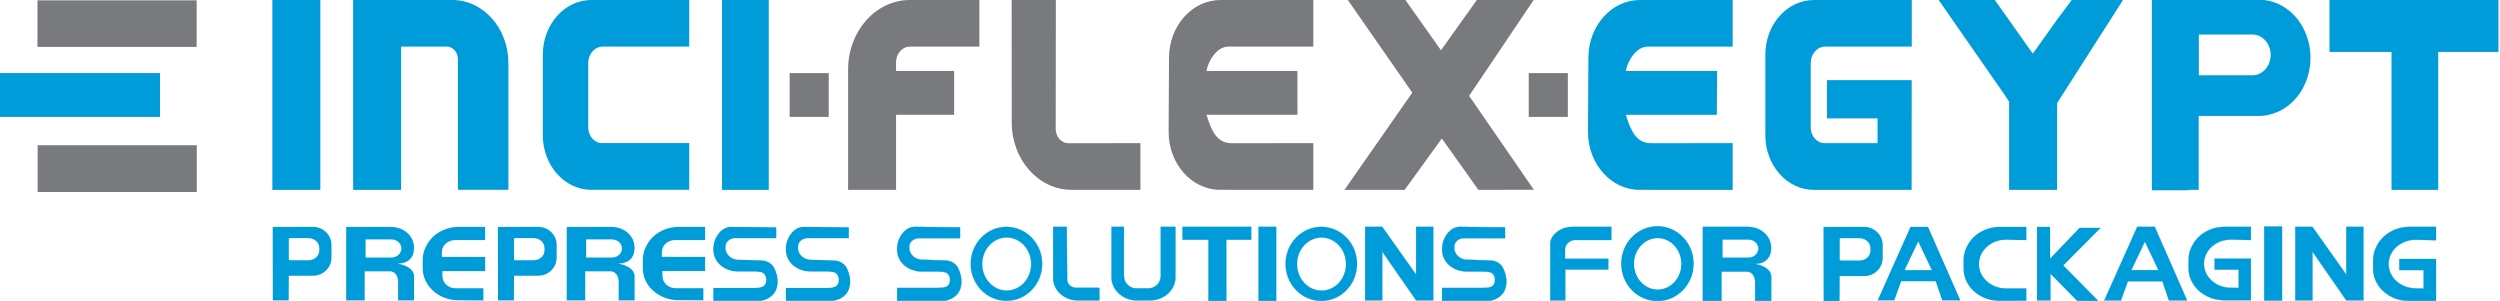 <?xml version="1.0" encoding="utf-8"?>
<!-- Generator: Adobe Illustrator 23.0.1, SVG Export Plug-In . SVG Version: 6.00 Build 0)  -->
<svg version="1.1" id="Layer_1" xmlns="http://www.w3.org/2000/svg" xmlns:xlink="http://www.w3.org/1999/xlink" x="0px" y="0px"
	 viewBox="0 0 524.29 63.1" style="enable-background:new 0 0 524.29 63.1;" xml:space="preserve">
<style type="text/css">
	.st0{clip-path:url(#SVGID_2_);}
	.st1{clip-path:url(#SVGID_2_);fill:#797A7D;}
	.st2{clip-path:url(#SVGID_2_);fill:#009CD9;}
	.st3{clip-path:url(#SVGID_6_);fill:#009CD9;}
	.st4{clip-path:url(#SVGID_6_);fill:#797A7D;}
	.st5{clip-path:url(#SVGID_6_);fill:none;stroke:#009CD9;stroke-width:0.055;stroke-miterlimit:10;}
	.st6{clip-path:url(#SVGID_6_);fill:none;stroke:#009CD9;stroke-width:0.311;stroke-miterlimit:10;}
</style>
<g>
	<defs>
		<rect id="SVGID_1_" x="-36.03" y="-327.1" width="595.28" height="841.89"/>
	</defs>
	<clipPath id="SVGID_2_">
		<use xlink:href="#SVGID_1_"  style="overflow:visible;"/>
	</clipPath>
	<g class="st0">
		<defs>
			<rect id="SVGID_3_" x="-36.03" y="-327.1" width="595.28" height="841.89"/>
		</defs>
		<clipPath id="SVGID_4_">
			<use xlink:href="#SVGID_3_"  style="overflow:visible;"/>
		</clipPath>
	</g>
	<rect x="7.89" y="30.46" class="st1" width="33.38" height="9.8"/>
	<rect x="7.86" y="0.07" class="st1" width="33.38" height="9.77"/>
	<rect x="-0.03" y="15.33" class="st2" width="33.58" height="9.19"/>
	<g class="st0">
		<defs>
			<rect id="SVGID_5_" x="-36.03" y="-327.1" width="595.28" height="841.89"/>
		</defs>
		<clipPath id="SVGID_6_">
			<use xlink:href="#SVGID_5_"  style="overflow:visible;"/>
		</clipPath>
		<path class="st3" d="M343.83,39.81l19.54,0.01v-9.8l-17.13,0.01c-2.92,0-4.14-2.26-5.27-5.95h19.08l0.05-9.19h-19.13
			c0.26-1.81,2.04-5.11,4.55-5.11h17.85V0h-19.45c-5.95,0-10.77,5.39-10.81,12.07l-0.08,15.52
			C332.99,34.33,337.84,39.81,343.83,39.81"/>
		<rect x="57.12" y="0" class="st3" width="10.06" height="39.82"/>
		<path class="st3" d="M74.06,0v39.82h10.06V9.77h9.56c1.3,0,2.35,1.18,2.35,2.64v27.4h10.59V13.23C106.62,5.92,101.35,0,94.85,0
			H74.06z"/>
		<path class="st3" d="M144.54,0v9.77h-18.12c-1.69,0-3.06,1.54-3.06,3.43v13.54c0,1.8,1.3,3.27,2.91,3.27h18.27v9.8h-20.52
			c-5.62,0-10.18-5.12-10.18-11.44V11.45c0-6.32,4.56-11.45,10.18-11.45H144.54z"/>
		<rect x="151.42" y="0" class="st3" width="9.8" height="39.82"/>
		<path class="st3" d="M379.74,13.21v13.54c0,1.8,1.3,3.27,2.91,3.27h11.1v-5.19h-10.6v-8.03h17.76v8.03h-0.01v14.99h-20.49
			c-5.62,0-10.19-5.12-10.19-11.44V11.45c0-6.32,4.56-11.45,10.19-11.45h20.52v9.77h-18.12C381.11,9.77,379.74,11.31,379.74,13.21"
			/>
		<rect x="165.6" y="15.33" class="st4" width="8.2" height="9.19"/>
		<rect x="320.6" y="15.33" class="st4" width="8.2" height="9.19"/>
		<path class="st4" d="M187.92,39.82V24.08h12.18v-9.19h-12.18l-0.01-1.8c-0.01-1.82,1.31-3.31,2.93-3.31h14.55V0h-14.57
			c-7.16,0-12.96,6.52-12.96,14.57v25.25H187.92z"/>
		<path class="st4" d="M221.43,0l-0.03,27.04c0,1.65,1.19,2.99,2.66,2.99l15.1-0.01v9.8l-14.44-0.01c-6.93,0-12.54-6.31-12.54-14.1
			L212.16,0H221.43z"/>
		<path class="st4" d="M255.88,39.81l19.54,0.01v-9.8l-17.13,0.01c-2.92,0-4.14-2.26-5.27-5.95h19.08l-0.01-9.19h-19.07
			c0.26-1.81,2.04-5.11,4.55-5.11h17.85V0h-19.45c-5.95,0-10.77,5.39-10.81,12.07l-0.08,15.52
			C245.04,34.33,249.89,39.81,255.88,39.81"/>
		<polygon class="st4" points="308.1,20.1 321.68,39.8 310.04,39.82 302.38,29.05 294.57,39.82 281.95,39.82 296.18,19.43 
			282.56,-0.14 294.64,-0.14 302.2,10.54 309.76,-0.07 321.68,-0.07 		"/>
		<polygon class="st3" points="445.32,-0.14 432.07,20.58 431.41,21.62 431.41,39.82 421.34,39.82 421.34,21.34 420.43,19.93 
			406.56,-0.01 418.34,-0.01 421.34,4.23 426.31,11.25 431.41,4.1 434.49,-0.01 		"/>
		<polygon class="st3" points="523.97,-0.13 523.97,10.89 511.34,10.89 511.34,39.82 501.54,39.82 501.54,10.89 488.53,10.89 
			488.53,-0.13 		"/>
		<path class="st3" d="M484.54,11.89c-0.03-2.15-0.57-4.19-1.49-5.97c-1.93-3.74-5.55-5.99-9.4-5.99h-22.37v39.97h7.6v-0.08h2.22
			v-15.5h12.53c4.14,0,7.97-2.6,9.79-6.78C484.17,15.81,484.57,13.89,484.54,11.89 M475.07,14.54c-0.69,0.77-1.64,1.25-2.69,1.25
			h-11.25V7.24h11.25c2.1,0,3.81,1.91,3.81,4.28C476.19,12.7,475.76,13.76,475.07,14.54"/>
		<path class="st3" d="M112.87,47.58l-8.46,0.01L104.44,63h3.33l0.03-5.18h5.08c2.13,0,3.86-1.68,3.86-3.76v-2.73
			C116.74,49.26,115.01,47.58,112.87,47.58 M114.19,52.53c0,1.13-1.02,2.05-2.27,2.05h-3.9c-0.12,0-0.22-0.09-0.22-0.2v-4.24
			c0-0.11,0.1-0.2,0.22-0.2h3.9c1.25,0,2.27,0.92,2.27,2.05V52.53z"/>
		<path class="st3" d="M65.65,47.58l-8.46,0.01L57.21,63h3.33l0.03-5.18h5.08c2.13,0,3.86-1.68,3.86-3.76v-2.73
			C69.51,49.26,67.78,47.58,65.65,47.58 M66.96,52.53c0,1.13-1.02,2.05-2.27,2.05h-3.9c-0.12,0-0.22-0.09-0.22-0.2v-4.24
			c0-0.11,0.1-0.2,0.22-0.2h3.9c1.25,0,2.27,0.92,2.27,2.05V52.53z"/>
		<path class="st3" d="M390.93,47.58l-8.51,0.01l0.02,15.52h3.35l0.03-5.21h5.12c2.15,0,3.89-1.7,3.89-3.79v-2.75
			C394.82,49.27,393.08,47.58,390.93,47.58 M392.26,52.56c0,1.14-1.02,2.07-2.29,2.07h-3.93c-0.12,0-0.22-0.09-0.22-0.2v-4.27
			c0-0.11,0.1-0.2,0.22-0.2h3.93c1.26,0,2.29,0.92,2.29,2.07V52.56z"/>
		<path class="st3" d="M96.04,62.97l5.33,0.04v-2.55h-5.8c-1.52,0-2.75-1.09-2.78-2.46l-0.02-1.14h8.98v-2.98l-9.08-0.01v-1.01
			c0-1.39,1.25-2.51,2.78-2.51h6.29v-2.77H96.2c-2.92,0-5.57,1.54-6.78,3.94l-0.11,0.21c-0.44,0.87-0.66,1.82-0.66,2.77v1.74
			c0,1.43,0.5,2.81,1.43,3.96C91.48,61.93,93.69,62.95,96.04,62.97"/>
		<path class="st3" d="M142.19,62.94l5.32,0.04v-2.54h-5.79c-1.51,0-2.75-1.09-2.78-2.46l-0.03-1.14h8.96v-2.97l-9.06-0.01v-1.01
			c0-1.39,1.24-2.51,2.78-2.51h6.28v-2.76h-5.53c-2.92,0-5.56,1.54-6.76,3.94l-0.11,0.21c-0.44,0.87-0.66,1.81-0.66,2.77v1.74
			c0,1.42,0.5,2.81,1.43,3.96C137.64,61.91,139.84,62.93,142.19,62.94"/>
		<path class="st3" d="M328.26,63v-6.48h9.02v-2.25h-9.07v-1.8c0-1.89,1.89-2.14,1.89-2.14h1.55h6.27v-2.75h-5.51h-2.69
			c-1.49,0-2.92,0.6-3.83,1.66c-0.44,0.52-0.77,1.15-0.77,1.88V63H328.26z"/>
		<path class="st5" d="M328.26,63v-6.48h9.02v-2.25h-9.07v-1.8c0-1.89,1.89-2.14,1.89-2.14h1.55h6.27v-2.75h-5.51h-2.69
			c-1.49,0-2.92,0.6-3.83,1.66c-0.44,0.52-0.77,1.15-0.77,1.88V63H328.26z"/>
		<path class="st3" d="M415.03,55.37L415.03,55.37c0,2.82,2.53,5.1,5.64,5.1h4.3v2.59l-5.74,0.03c-2.37-0.01-4.6-1.04-6-2.77
			c-0.47-0.58-0.83-1.22-1.08-1.9c-0.24-0.67-0.37-1.38-0.37-2.1v-1.76c0-0.96,0.23-1.92,0.67-2.79l0.11-0.22
			c1.21-2.42,3.89-3.98,6.83-3.98h5.58v2.79l-4.33-0.09C417.55,50.29,415.04,52.57,415.03,55.37"/>
		<path class="st3" d="M211.07,47.58c-4.14,0-7.49,3.47-7.49,7.75s3.35,7.75,7.49,7.75c4.13,0,7.49-3.47,7.49-7.75
			S215.2,47.58,211.07,47.58 M211.12,60.94c-2.84,0-5.14-2.49-5.14-5.57s2.3-5.57,5.14-5.57c2.84,0,5.14,2.49,5.14,5.57
			S213.95,60.94,211.12,60.94"/>
		<path class="st5" d="M211.07,47.58c-4.14,0-7.49,3.47-7.49,7.75s3.35,7.75,7.49,7.75c4.13,0,7.49-3.47,7.49-7.75
			S215.2,47.58,211.07,47.58z M211.12,60.94c-2.84,0-5.14-2.49-5.14-5.57s2.3-5.57,5.14-5.57c2.84,0,5.14,2.49,5.14,5.57
			S213.95,60.94,211.12,60.94z"/>
		<path class="st3" d="M347.59,47.58c-4.11,0-7.45,3.45-7.45,7.71s3.33,7.71,7.45,7.71c4.11,0,7.45-3.45,7.45-7.71
			S351.71,47.58,347.59,47.58 M347.64,60.87c-2.82,0-5.11-2.48-5.11-5.54c0-3.06,2.29-5.54,5.11-5.54c2.82,0,5.11,2.48,5.11,5.54
			C352.76,58.39,350.47,60.87,347.64,60.87"/>
		<path class="st6" d="M347.59,47.58c-4.11,0-7.45,3.45-7.45,7.71s3.33,7.71,7.45,7.71c4.11,0,7.45-3.45,7.45-7.71
			S351.71,47.58,347.59,47.58z M347.64,60.87c-2.82,0-5.11-2.48-5.11-5.54c0-3.06,2.29-5.54,5.11-5.54c2.82,0,5.11,2.48,5.11,5.54
			C352.76,58.39,350.47,60.87,347.64,60.87z"/>
		<path class="st3" d="M277.1,47.58c-4.14,0-7.49,3.47-7.49,7.76c0,4.29,3.36,7.76,7.49,7.76s7.49-3.47,7.49-7.76
			C284.59,51.06,281.24,47.58,277.1,47.58 M277.15,60.95c-2.84,0-5.15-2.49-5.15-5.57c0-3.08,2.3-5.57,5.15-5.57
			c2.84,0,5.14,2.49,5.14,5.57C282.3,58.46,279.99,60.95,277.15,60.95"/>
		<path class="st5" d="M277.1,47.58c-4.14,0-7.49,3.47-7.49,7.76c0,4.29,3.36,7.76,7.49,7.76s7.49-3.47,7.49-7.76
			C284.59,51.06,281.24,47.58,277.1,47.58z M277.15,60.95c-2.84,0-5.15-2.49-5.15-5.57c0-3.08,2.3-5.57,5.15-5.57
			c2.84,0,5.14,2.49,5.14,5.57C282.3,58.46,279.99,60.95,277.15,60.95z"/>
		<path class="st3" d="M220.86,47.67l0,10.65c0,2.58,2.32,4.68,5.19,4.68h4.41c0.05,0,0.1-0.04,0.1-0.09v-2.46
			c0-0.05-0.04-0.09-0.1-0.09l-4.76-0.01c-1.05,0-1.89-0.77-1.9-1.71l-0.08-10.97c0-0.05-0.05-0.09-0.1-0.09h-2.65
			C220.9,47.58,220.86,47.62,220.86,47.67"/>
		<path class="st5" d="M220.86,47.67l0,10.65c0,2.58,2.32,4.68,5.19,4.68h4.41c0.05,0,0.1-0.04,0.1-0.09v-2.46
			c0-0.05-0.04-0.09-0.1-0.09l-4.76-0.01c-1.05,0-1.89-0.77-1.9-1.71l-0.08-10.97c0-0.05-0.05-0.09-0.1-0.09h-2.65
			C220.9,47.58,220.86,47.62,220.86,47.67z"/>
		<path class="st3" d="M246.51,47.58v10.58c0,2.68-2.4,4.84-5.37,4.84h-2.68c-2.96,0-5.36-2.17-5.36-4.84V47.58h2.61v10.26
			c0,1.45,1.14,2.63,2.55,2.63h2.62c1.41,0,2.55-1.18,2.55-2.63V47.58H246.51z"/>
		<path class="st5" d="M246.51,47.58v10.58c0,2.68-2.4,4.84-5.37,4.84h-2.68c-2.96,0-5.36-2.17-5.36-4.84V47.58h2.61v10.26
			c0,1.45,1.14,2.63,2.55,2.63h2.62c1.41,0,2.55-1.18,2.55-2.63V47.58H246.51z"/>
		<polygon class="st3" points="262.4,47.58 262.4,50.28 257.17,50.28 257.17,63.1 253.43,63.1 253.43,50.28 247.99,50.28 
			247.99,47.58 		"/>
		<polygon class="st5" points="262.4,47.58 262.4,50.28 257.17,50.28 257.17,63.1 253.43,63.1 253.43,50.28 247.99,50.28 
			247.99,47.58 		"/>
		<rect x="263.94" y="47.58" class="st3" width="3.69" height="15.52"/>
		<rect x="263.94" y="47.58" class="st5" width="3.69" height="15.52"/>
		<rect x="474.84" y="47.51" class="st3" width="3.74" height="15.52"/>
		<rect x="474.84" y="47.51" class="st5" width="3.74" height="15.52"/>
		<polygon class="st3" points="300.57,47.58 300.57,62.99 296.98,62.99 289.88,52.76 289.88,62.99 286.29,62.99 286.29,47.58 
			289.88,47.58 296.98,57.59 296.98,47.58 		"/>
		<polygon class="st5" points="300.57,47.58 300.57,62.99 296.98,62.99 289.88,52.76 289.88,62.99 286.29,62.99 286.29,47.58 
			289.88,47.58 296.98,57.59 296.98,47.58 		"/>
		<polygon class="st3" points="495.65,47.58 495.65,62.99 492.05,62.99 484.96,52.76 484.96,62.99 481.36,62.99 481.36,47.58 
			484.96,47.58 492.05,57.59 492.05,47.58 		"/>
		<polygon class="st5" points="495.65,47.58 495.65,62.99 492.05,62.99 484.96,52.76 484.96,62.99 481.36,62.99 481.36,47.58 
			484.96,47.58 492.05,57.59 492.05,47.58 		"/>
		<path class="st3" d="M404.34,47.58h-3.68L393.77,63h3.49l1.45-4.02h7.24l1.37,4.02h3.8L404.34,47.58z M399.43,56.65l2.85-6l2.85,6
			H399.43z"/>
		<path class="st3" d="M451.89,47.58h-3.68L441.31,63h3.49l1.45-4.02h7.24l1.37,4.02h3.8L451.89,47.58z M446.97,56.65l2.85-6l2.85,6
			H446.97z"/>
		<path class="st5" d="M451.89,47.58h-3.68L441.31,63h3.49l1.45-4.02h7.24l1.37,4.02h3.8L451.89,47.58z M446.97,56.65l2.85-6l2.85,6
			H446.97z"/>
		<polygon class="st3" points="432.72,55.66 440.06,63.1 435.6,63.1 430.04,57.45 430.04,63.03 427.19,63.03 427.19,47.58 
			429.94,47.58 429.95,49.94 429.94,54.22 429.98,54.18 429.99,54.17 436.12,47.77 440.56,47.77 		"/>
		<path class="st3" d="M500.93,55.37L500.93,55.37c0,2.82,2.53,5.1,5.64,5.1l1.71,0.04v-3.87h-5.1v-2.32h7.69v8.78h-5.74
			c-2.37-0.01-4.6-1.04-6-2.77c-0.47-0.58-0.83-1.22-1.08-1.9c-0.24-0.67-0.37-1.38-0.37-2.1v-1.76c0-0.96,0.23-1.92,0.67-2.79
			l0.11-0.22c1.21-2.42,3.89-3.98,6.83-3.98h5.58v2.79l-4.33-0.09C503.44,50.29,500.93,52.57,500.93,55.37"/>
		<path class="st5" d="M500.93,55.37L500.93,55.37c0,2.82,2.53,5.1,5.64,5.1l1.71,0.04v-3.87h-5.1v-2.32h7.69v8.78h-5.74
			c-2.37-0.01-4.6-1.04-6-2.77c-0.47-0.58-0.83-1.22-1.08-1.9c-0.24-0.67-0.37-1.38-0.37-2.1v-1.76c0-0.96,0.23-1.92,0.67-2.79
			l0.11-0.22c1.21-2.42,3.89-3.98,6.83-3.98h5.58v2.79l-4.33-0.09C503.44,50.29,500.93,52.57,500.93,55.37z"/>
		<path class="st3" d="M462.2,55.29L462.2,55.29c0,2.8,2.5,5.06,5.59,5.06l1.7,0.04v-3.84h-5.05v-2.3h7.61v8.7h-5.69
			c-2.35-0.02-4.55-1.03-5.94-2.75c-0.47-0.57-0.82-1.21-1.07-1.88c-0.24-0.67-0.37-1.37-0.37-2.08V54.5c0-0.95,0.23-1.9,0.66-2.77
			l0.11-0.21c1.2-2.4,3.85-3.94,6.77-3.94h5.53v2.76l-4.29-0.09C464.69,50.27,462.21,52.52,462.2,55.29"/>
		<path class="st5" d="M462.2,55.29L462.2,55.29c0,2.8,2.5,5.06,5.59,5.06l1.7,0.04v-3.84h-5.05v-2.3h7.61v8.7h-5.69
			c-2.35-0.02-4.55-1.03-5.94-2.75c-0.47-0.57-0.82-1.21-1.07-1.88c-0.24-0.67-0.37-1.37-0.37-2.08V54.5c0-0.95,0.23-1.9,0.66-2.77
			l0.11-0.21c1.2-2.4,3.85-3.94,6.77-3.94h5.53v2.76l-4.29-0.09C464.69,50.27,462.21,52.52,462.2,55.29z"/>
		<path class="st3" d="M315.63,47.67v2.28h-8.3c-0.08-0.01-1.25-0.1-1.93,0.69c-0.38,0.44-0.41,0.93-0.41,1.11
			c-0.02,0.27-0.02,0.72,0.21,1.21c0.01,0.04,0.03,0.07,0.05,0.1c0.43,0.84,1.37,1.38,2.4,1.41c1.63,0.05,3.26,0.1,4.89,0.15
			c0.75,0.02,1.48,0.28,2.02,0.76c0.03,0.03,0.07,0.06,0.1,0.09c0.15,0.14,0.26,0.29,0.36,0.42c0.07,0.1,0.15,0.25,0.25,0.44
			c0.85,1.75,0.63,3.22,0.63,3.22c-0.08,0.56-0.21,1.49-1.03,2.32c-0.9,0.92-2.06,1.15-2.46,1.21h-9.98v-2.7l8.57,0
			c1.07,0,2.12-0.09,2.43-1.02c0.1-0.37,0.1-0.65,0.1-0.74c0.02-0.17-0.09-0.59-0.21-0.84c-0.17-0.36-0.41-0.51-0.72-0.65
			c-0.32-0.14-1.27-0.19-1.62-0.19h-3.4c-1.92,0-3.72-0.94-4.6-2.48c-0.37-0.66-0.61-1.46-0.55-2.44c0.01-0.23,0.07-1.75,1.13-3.06
			c0.22-0.28,0.62-0.75,1.34-1.11c0,0,0.01,0,0.01,0c0.37-0.18,0.79-0.27,1.21-0.27C309.28,47.61,312.46,47.64,315.63,47.67"/>
		<path class="st5" d="M315.63,47.67v2.28h-8.3c-0.08-0.01-1.25-0.1-1.93,0.69c-0.38,0.44-0.41,0.93-0.41,1.11
			c-0.02,0.27-0.02,0.72,0.21,1.21c0.01,0.04,0.03,0.07,0.05,0.1c0.43,0.84,1.37,1.38,2.4,1.41c1.63,0.05,3.26,0.1,4.89,0.15
			c0.75,0.02,1.48,0.28,2.02,0.76c0.03,0.03,0.07,0.06,0.1,0.09c0.15,0.14,0.26,0.29,0.36,0.42c0.07,0.1,0.15,0.25,0.25,0.44
			c0.85,1.75,0.63,3.22,0.63,3.22c-0.08,0.56-0.21,1.49-1.03,2.32c-0.9,0.92-2.06,1.15-2.46,1.21h-9.98v-2.7l8.57,0
			c1.07,0,2.12-0.09,2.43-1.02c0.1-0.37,0.1-0.65,0.1-0.74c0.02-0.17-0.09-0.59-0.21-0.84c-0.17-0.36-0.41-0.51-0.72-0.65
			c-0.32-0.14-1.27-0.19-1.62-0.19h-3.4c-1.92,0-3.72-0.94-4.6-2.48c-0.37-0.66-0.61-1.46-0.55-2.44c0.01-0.23,0.07-1.75,1.13-3.06
			c0.22-0.28,0.62-0.75,1.34-1.11c0,0,0.01,0,0.01,0c0.37-0.18,0.79-0.27,1.21-0.27C309.28,47.61,312.46,47.64,315.63,47.67z"/>
		<path class="st3" d="M201.34,47.67v2.28h-8.3c-0.08-0.01-1.25-0.1-1.93,0.69c-0.38,0.44-0.41,0.93-0.41,1.11
			c-0.02,0.27-0.02,0.72,0.21,1.21c0.01,0.04,0.03,0.07,0.05,0.1c0.43,0.84,1.37,1.38,2.4,1.41c1.63,0.05,3.26,0.1,4.89,0.15
			c0.75,0.02,1.48,0.28,2.02,0.76c0.03,0.03,0.07,0.06,0.1,0.09c0.15,0.14,0.26,0.29,0.36,0.42c0.07,0.1,0.15,0.25,0.25,0.44
			c0.85,1.75,0.63,3.22,0.63,3.22c-0.08,0.56-0.21,1.49-1.03,2.32c-0.9,0.92-2.06,1.15-2.46,1.21h-9.98v-2.7l8.57,0
			c1.07,0,2.12-0.09,2.43-1.02c0.1-0.37,0.1-0.65,0.1-0.74c0.02-0.17-0.09-0.59-0.21-0.84c-0.17-0.36-0.41-0.51-0.72-0.65
			c-0.32-0.14-1.27-0.19-1.62-0.19h-3.41c-1.92,0-3.72-0.94-4.6-2.48c-0.37-0.66-0.61-1.46-0.55-2.44c0.01-0.23,0.07-1.75,1.13-3.06
			c0.22-0.28,0.62-0.75,1.34-1.11c0,0,0.01,0,0.01,0c0.37-0.18,0.79-0.27,1.21-0.27C194.99,47.61,198.16,47.64,201.34,47.67"/>
		<path class="st5" d="M201.34,47.67v2.28h-8.3c-0.08-0.01-1.25-0.1-1.93,0.69c-0.38,0.44-0.41,0.93-0.41,1.11
			c-0.02,0.27-0.02,0.72,0.21,1.21c0.01,0.04,0.03,0.07,0.05,0.1c0.43,0.84,1.37,1.38,2.4,1.41c1.63,0.05,3.26,0.1,4.89,0.15
			c0.75,0.02,1.48,0.28,2.02,0.76c0.03,0.03,0.07,0.06,0.1,0.09c0.15,0.14,0.26,0.29,0.36,0.42c0.07,0.1,0.15,0.25,0.25,0.44
			c0.85,1.75,0.63,3.22,0.63,3.22c-0.08,0.56-0.21,1.49-1.03,2.32c-0.9,0.92-2.06,1.15-2.46,1.21h-9.98v-2.7l8.57,0
			c1.07,0,2.12-0.09,2.43-1.02c0.1-0.37,0.1-0.65,0.1-0.74c0.02-0.17-0.09-0.59-0.21-0.84c-0.17-0.36-0.41-0.51-0.72-0.65
			c-0.32-0.14-1.27-0.19-1.62-0.19h-3.41c-1.92,0-3.72-0.94-4.6-2.48c-0.37-0.66-0.61-1.46-0.55-2.44c0.01-0.23,0.07-1.75,1.13-3.06
			c0.22-0.28,0.62-0.75,1.34-1.11c0,0,0.01,0,0.01,0c0.37-0.18,0.79-0.27,1.21-0.27C194.99,47.61,198.16,47.64,201.34,47.67z"/>
		<path class="st3" d="M178.01,47.67v2.28h-8.3c-0.08-0.01-1.25-0.1-1.93,0.69c-0.38,0.44-0.41,0.93-0.41,1.11
			c-0.02,0.27-0.02,0.72,0.21,1.21c0.01,0.04,0.03,0.07,0.05,0.1c0.43,0.84,1.37,1.38,2.4,1.41c1.63,0.05,3.26,0.1,4.89,0.15
			c0.75,0.02,1.48,0.28,2.02,0.76c0.03,0.03,0.07,0.06,0.1,0.09c0.15,0.14,0.26,0.29,0.36,0.42c0.07,0.1,0.15,0.25,0.25,0.44
			c0.85,1.75,0.63,3.22,0.63,3.22c-0.08,0.56-0.21,1.49-1.03,2.32c-0.9,0.92-2.06,1.15-2.46,1.21h-9.98v-2.7l8.57,0
			c1.07,0,2.12-0.09,2.43-1.02c0.1-0.37,0.1-0.65,0.1-0.74c0.02-0.17-0.09-0.59-0.21-0.84c-0.17-0.36-0.41-0.51-0.72-0.65
			c-0.32-0.14-1.27-0.19-1.62-0.19h-3.41c-1.92,0-3.72-0.94-4.6-2.48c-0.37-0.66-0.61-1.46-0.55-2.44c0.01-0.23,0.07-1.75,1.13-3.06
			c0.22-0.28,0.62-0.75,1.34-1.11c0,0,0.01,0,0.01,0c0.37-0.18,0.79-0.27,1.21-0.27C171.66,47.61,174.83,47.64,178.01,47.67"/>
		<path class="st3" d="M162.8,47.67v2.28h-8.3c-0.08-0.01-1.25-0.1-1.93,0.69c-0.38,0.44-0.41,0.93-0.41,1.11
			c-0.02,0.27-0.02,0.72,0.21,1.21c0.01,0.04,0.03,0.07,0.05,0.1c0.43,0.84,1.37,1.38,2.4,1.41c1.63,0.05,3.26,0.1,4.89,0.15
			c0.75,0.02,1.48,0.28,2.02,0.76c0.03,0.03,0.07,0.06,0.1,0.09c0.15,0.14,0.26,0.29,0.36,0.42c0.07,0.1,0.15,0.25,0.25,0.44
			c0.85,1.75,0.63,3.22,0.63,3.22c-0.08,0.56-0.21,1.49-1.03,2.32c-0.9,0.92-2.06,1.15-2.46,1.21h-9.98v-2.7l8.57,0
			c1.07,0,2.12-0.09,2.43-1.02c0.1-0.37,0.1-0.65,0.1-0.74c0.02-0.17-0.09-0.59-0.21-0.84c-0.17-0.36-0.41-0.51-0.72-0.65
			c-0.32-0.14-1.27-0.19-1.62-0.19h-3.41c-1.92,0-3.72-0.94-4.6-2.48c-0.37-0.66-0.61-1.46-0.55-2.44c0.01-0.23,0.07-1.75,1.13-3.06
			c0.22-0.28,0.62-0.75,1.34-1.11c0,0,0.01,0,0.01,0c0.37-0.18,0.79-0.27,1.21-0.27C156.45,47.61,159.62,47.64,162.8,47.67"/>
		<path class="st3" d="M83.38,55.29c4.1-0.07,3.41-3.9,3.41-3.9c-0.12-0.87-0.47-1.56-0.92-2.09c-0.91-1.1-2.36-1.71-3.88-1.71
			h-9.39V63h3.88v-6.1h5.41c1.6,0.18,1.6,2.07,1.6,2.08V63h3.35v-5.02C86.83,55.73,83.38,55.29,83.38,55.29 M82.08,54.01h-5.41v-3.8
			h5.41c1.16,0,2.1,0.85,2.1,1.9c0,0.52-0.24,1-0.61,1.34C83.19,53.8,82.66,54.01,82.08,54.01"/>
		<path class="st3" d="M129.63,55.29c4.1-0.07,3.41-3.9,3.41-3.9c-0.12-0.87-0.47-1.56-0.92-2.09c-0.91-1.1-2.36-1.71-3.88-1.71
			h-9.39V63h3.88v-6.1h5.41c1.6,0.18,1.6,2.07,1.6,2.08V63h3.35v-5.02C133.08,55.73,129.63,55.29,129.63,55.29 M128.34,54.01h-5.41
			v-3.8h5.41c1.16,0,2.1,0.85,2.1,1.9c0,0.52-0.24,1-0.61,1.34C129.44,53.8,128.92,54.01,128.34,54.01"/>
		<path class="st3" d="M367.96,55.34c4.12-0.07,3.43-3.93,3.43-3.93c-0.12-0.88-0.47-1.57-0.92-2.1c-0.92-1.1-2.38-1.73-3.9-1.73
			h-9.45V63.1h3.91v-6.14h5.44c1.61,0.18,1.61,2.08,1.61,2.09v4.05h3.37v-5.05C371.43,55.78,367.96,55.34,367.96,55.34
			 M366.66,54.05h-5.44v-3.82h5.44c1.17,0,2.11,0.85,2.11,1.91c0,0.53-0.24,1-0.62,1.35C367.77,53.84,367.24,54.05,366.66,54.05"/>
		<path class="st5" d="M367.96,55.34c4.12-0.07,3.43-3.93,3.43-3.93c-0.12-0.88-0.47-1.57-0.92-2.1c-0.92-1.1-2.38-1.73-3.9-1.73
			h-9.45V63.1h3.91v-6.14h5.44c1.61,0.18,1.61,2.08,1.61,2.09v4.05h3.37v-5.05C371.43,55.78,367.96,55.34,367.96,55.34z
			 M366.66,54.05h-5.44v-3.82h5.44c1.17,0,2.11,0.85,2.11,1.91c0,0.53-0.24,1-0.62,1.35C367.77,53.84,367.24,54.05,366.66,54.05z"/>
	</g>
</g>
</svg>
